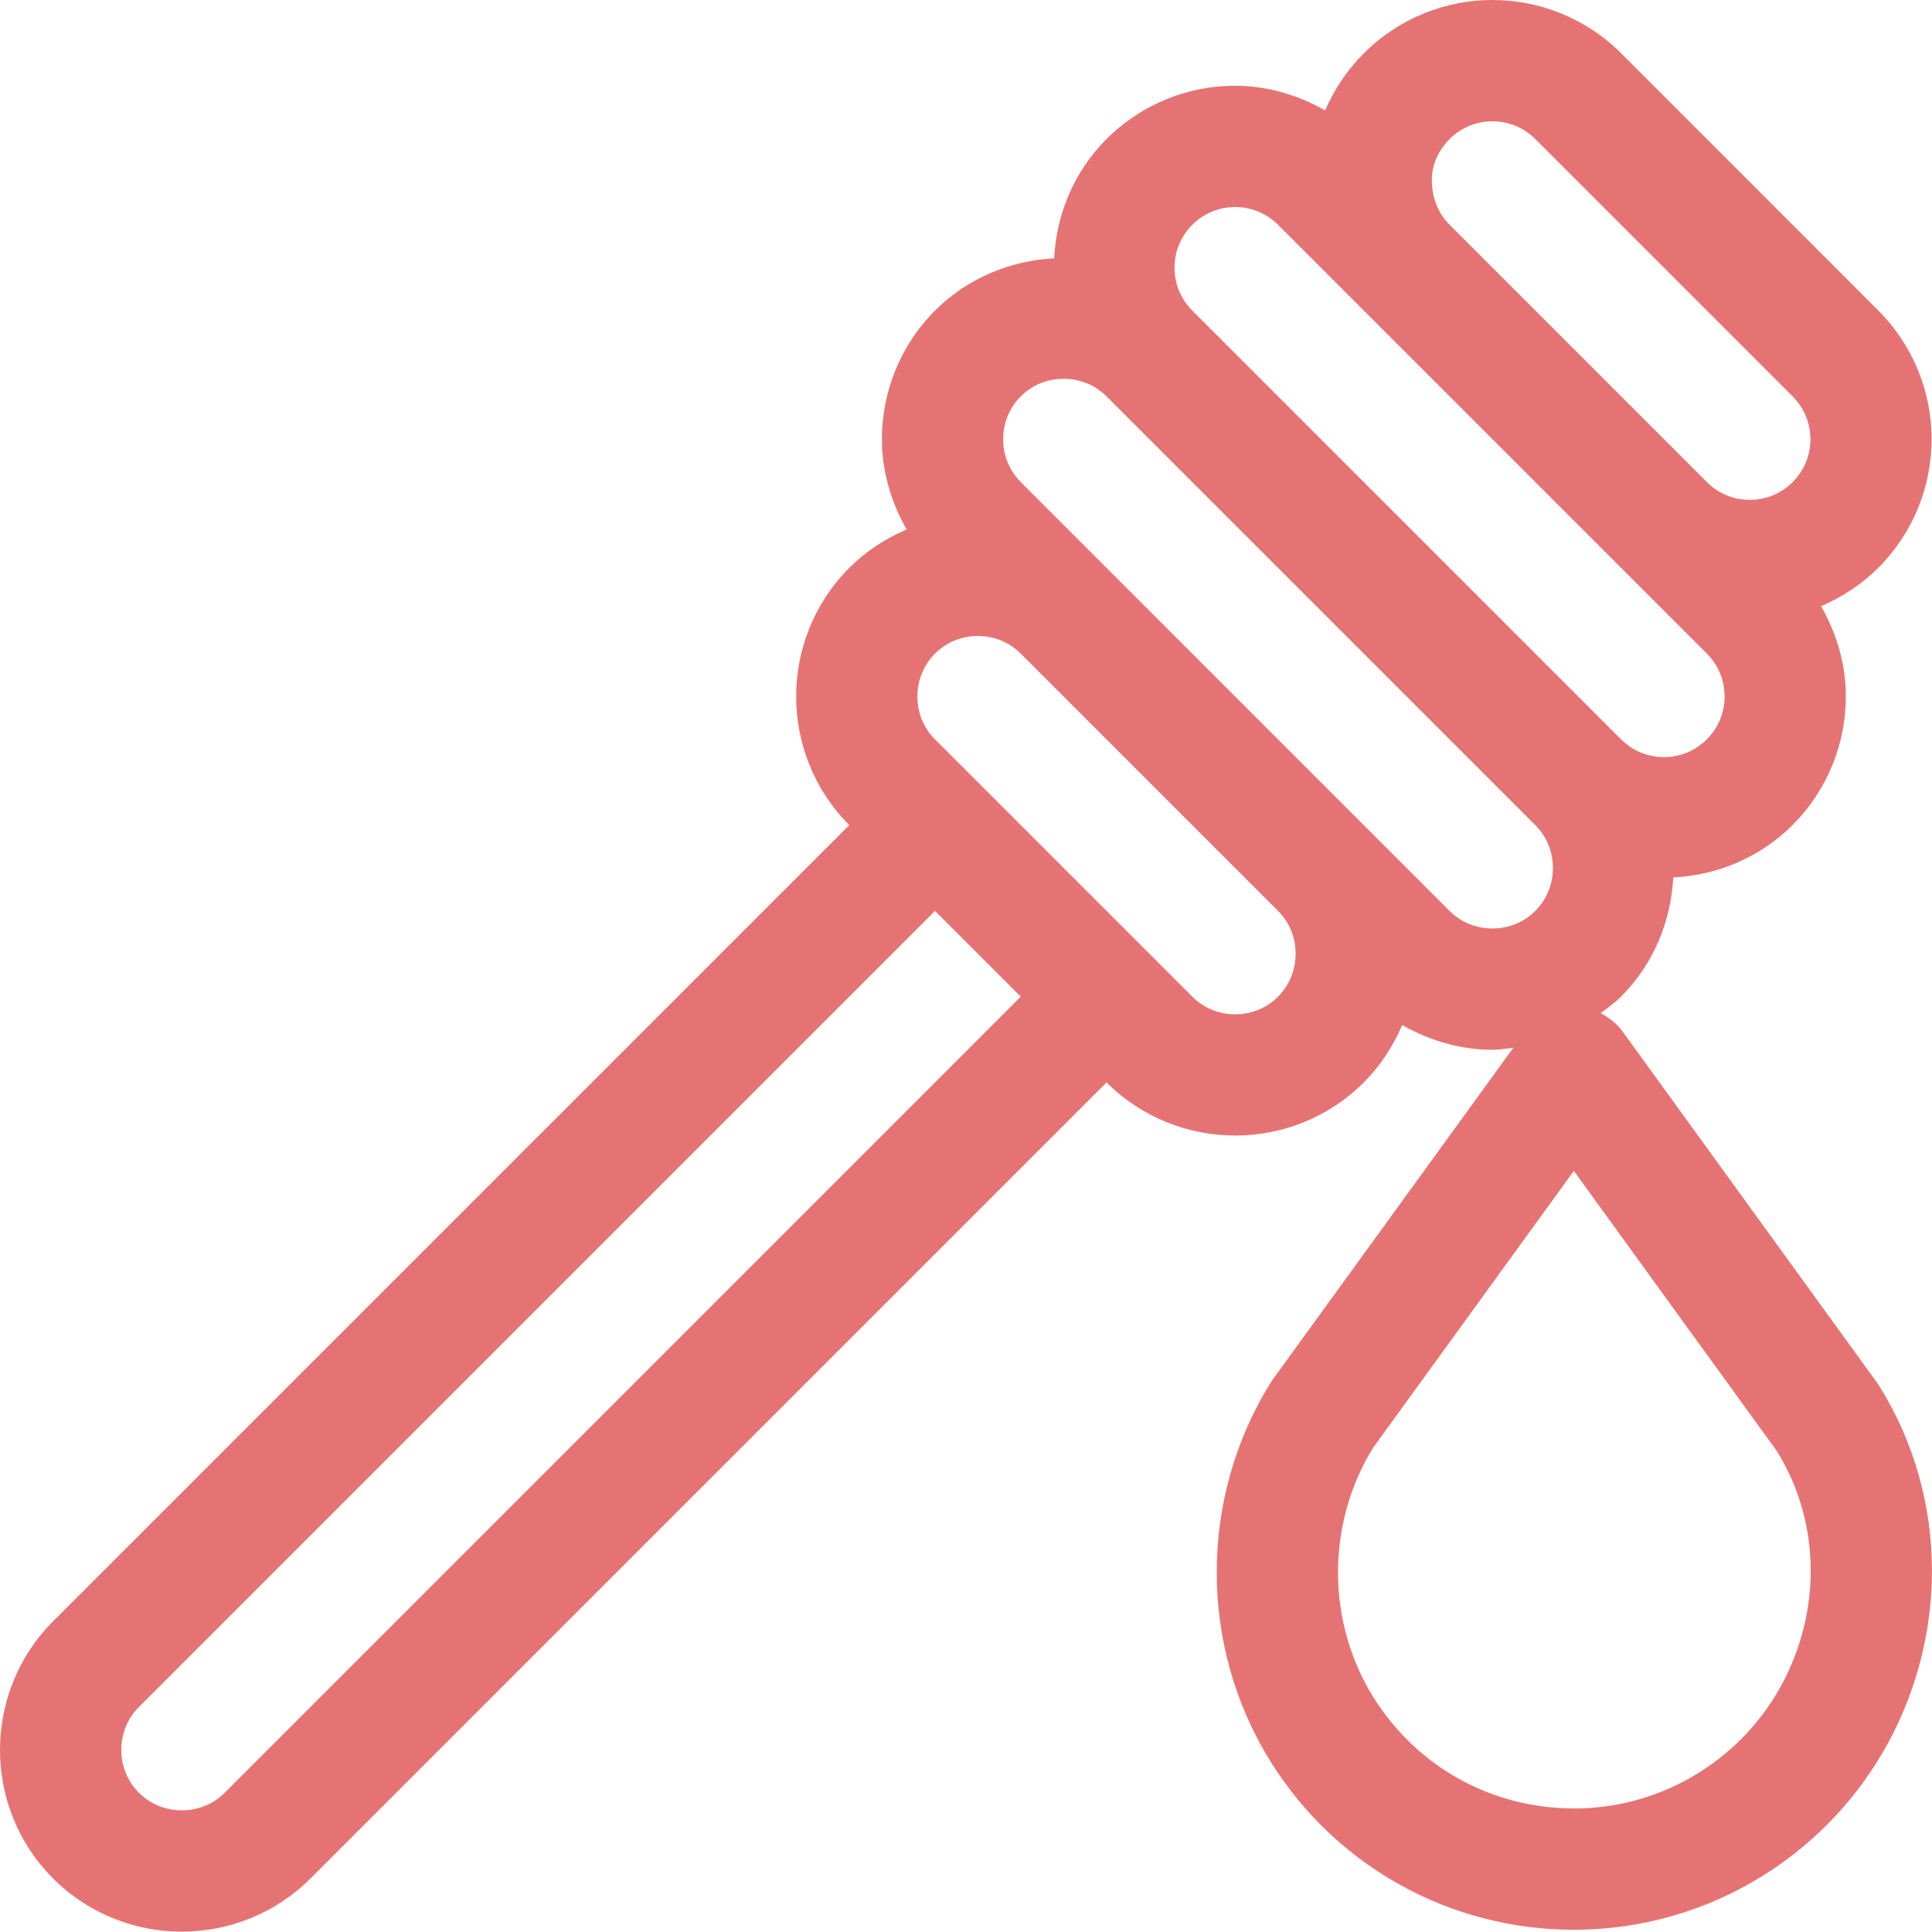 <?xml version="1.0" encoding="iso-8859-1"?>
<!-- Generator: Adobe Illustrator 19.2.1, SVG Export Plug-In . SVG Version: 6.00 Build 0)  -->
<svg version="1.1" xmlns="http://www.w3.org/2000/svg" xmlns:xlink="http://www.w3.org/1999/xlink" x="0px" y="0px"
	 viewBox="0 0 31.859 31.853" style="enable-background:new 0 0 31.859 31.853;" xml:space="preserve">
<g id="Layer_26">
	<path style="fill:#E67373;" d="M0,28.856c-0.001,0.764,0.292,1.538,0.876,2.121c0.584,0.584,1.358,0.877,2.122,0.876
		c0.763,0.001,1.537-0.292,2.121-0.876l13.128-13.128c0.584,0.584,1.358,0.877,2.121,0.876c0.764,0.001,1.538-0.292,2.121-0.876
		c0.279-0.279,0.487-0.602,0.633-0.946c0.462,0.264,0.975,0.408,1.489,0.408c0.115,0,0.229-0.02,0.344-0.033l-3.962,5.463
		L20.953,22.8c-0.594,0.955-0.889,2.043-0.889,3.128c0,1.084,0.295,2.17,0.889,3.122c1.079,1.731,2.965,2.774,5.006,2.772
		c1.101,0,2.182-0.31,3.119-0.896l0,0c1.799-1.127,2.781-3.065,2.78-5.025c0-1.044-0.28-2.103-0.867-3.043l-0.039-0.058l-4.19-5.783
		c-0.097-0.133-0.224-0.237-0.367-0.309c0.115-0.086,0.232-0.17,0.336-0.274l0,0c0.544-0.544,0.824-1.253,0.861-1.965
		c0.713-0.036,1.423-0.319,1.967-0.864l0,0c0.584-0.583,0.88-1.357,0.879-2.121c0.001-0.514-0.144-1.026-0.409-1.488
		c0.343-0.147,0.666-0.355,0.944-0.633l0,0c0.584-0.583,0.88-1.357,0.879-2.121c0.001-0.765-0.295-1.538-0.879-2.122l-4.242-4.243
		C26.149,0.295,25.375-0.001,24.611,0c-0.764-0.001-1.538,0.295-2.121,0.879C22.214,1.154,22,1.476,21.852,1.821
		c-0.46-0.263-0.972-0.407-1.484-0.407c-0.764-0.001-1.538,0.295-2.121,0.879l0,0c-0.545,0.544-0.828,1.254-0.864,1.967
		c-0.712,0.037-1.421,0.318-1.964,0.861l0,0c-0.584,0.584-0.877,1.358-0.876,2.121c-0.001,0.513,0.143,1.027,0.408,1.489
		c-0.344,0.146-0.667,0.354-0.946,0.633v0h0c-0.584,0.584-0.877,1.358-0.876,2.121c-0.001,0.764,0.292,1.537,0.876,2.121h0
		L0.876,26.735C0.292,27.318-0.001,28.092,0,28.856z M29.303,23.932c0.375,0.607,0.555,1.285,0.556,1.969
		c-0.001,1.298-0.652,2.587-1.841,3.329c-0.621,0.388-1.332,0.592-2.059,0.592c-1.365-0.003-2.587-0.68-3.31-1.832
		c-0.388-0.621-0.585-1.339-0.585-2.062c0-0.717,0.195-1.433,0.579-2.055l3.31-4.565L29.303,23.932z M23.904,2.293
		C24.102,2.096,24.352,2.001,24.611,2c0.259,0.001,0.509,0.096,0.707,0.293l4.243,4.243l0,0c0.197,0.198,0.292,0.448,0.293,0.707
		c-0.001,0.259-0.096,0.509-0.293,0.707c-0.198,0.197-0.448,0.292-0.707,0.293c-0.259-0.001-0.509-0.096-0.707-0.293l-4.243-4.243
		c-0.195-0.196-0.291-0.451-0.293-0.739C23.611,2.738,23.704,2.493,23.904,2.293z M19.661,3.707L19.661,3.707
		c0.198-0.197,0.448-0.292,0.707-0.293c0.259,0.001,0.509,0.096,0.707,0.293l1.414,1.414l0,0l0,0l2.121,2.121l3.536,3.536l0,0
		c0.197,0.197,0.292,0.447,0.293,0.707c-0.001,0.259-0.096,0.509-0.293,0.707c-0.198,0.197-0.448,0.292-0.707,0.293
		c-0.259-0.001-0.509-0.096-0.707-0.293l-7.071-7.071v0c-0.197-0.198-0.292-0.448-0.293-0.707
		C19.369,4.155,19.464,3.905,19.661,3.707z M16.833,6.536c0.194-0.194,0.445-0.289,0.707-0.29c0.262,0.001,0.513,0.097,0.707,0.29
		l7.071,7.071l0,0c0.194,0.194,0.289,0.445,0.29,0.707c-0.001,0.262-0.097,0.513-0.291,0.707c-0.194,0.194-0.445,0.289-0.707,0.29
		c-0.262-0.001-0.513-0.097-0.707-0.29l-1.414-1.414l0,0l-2.121-2.121L16.833,7.95c-0.194-0.194-0.29-0.445-0.291-0.707
		C16.543,6.981,16.639,6.73,16.833,6.536l-0.707-0.707L16.833,6.536z M15.418,10.778c0.194-0.194,0.445-0.289,0.707-0.291
		c0.262,0.001,0.513,0.097,0.707,0.291l4.243,4.243c0.194,0.194,0.289,0.445,0.29,0.707c-0.001,0.262-0.097,0.513-0.29,0.707
		c-0.194,0.194-0.445,0.29-0.707,0.291c-0.262-0.001-0.513-0.097-0.707-0.291l-4.243-4.243c-0.194-0.194-0.29-0.446-0.29-0.707
		C15.129,11.224,15.225,10.972,15.418,10.778l-0.707-0.707L15.418,10.778z M2.29,28.149l13.128-13.128l1.414,1.414L3.705,29.563
		c-0.194,0.194-0.445,0.289-0.707,0.29c-0.262-0.001-0.513-0.097-0.707-0.29C2.097,29.369,2.001,29.118,2,28.856
		C2.001,28.594,2.097,28.343,2.29,28.149z"/>
</g>
<g id="Layer_1">
</g>
</svg>
